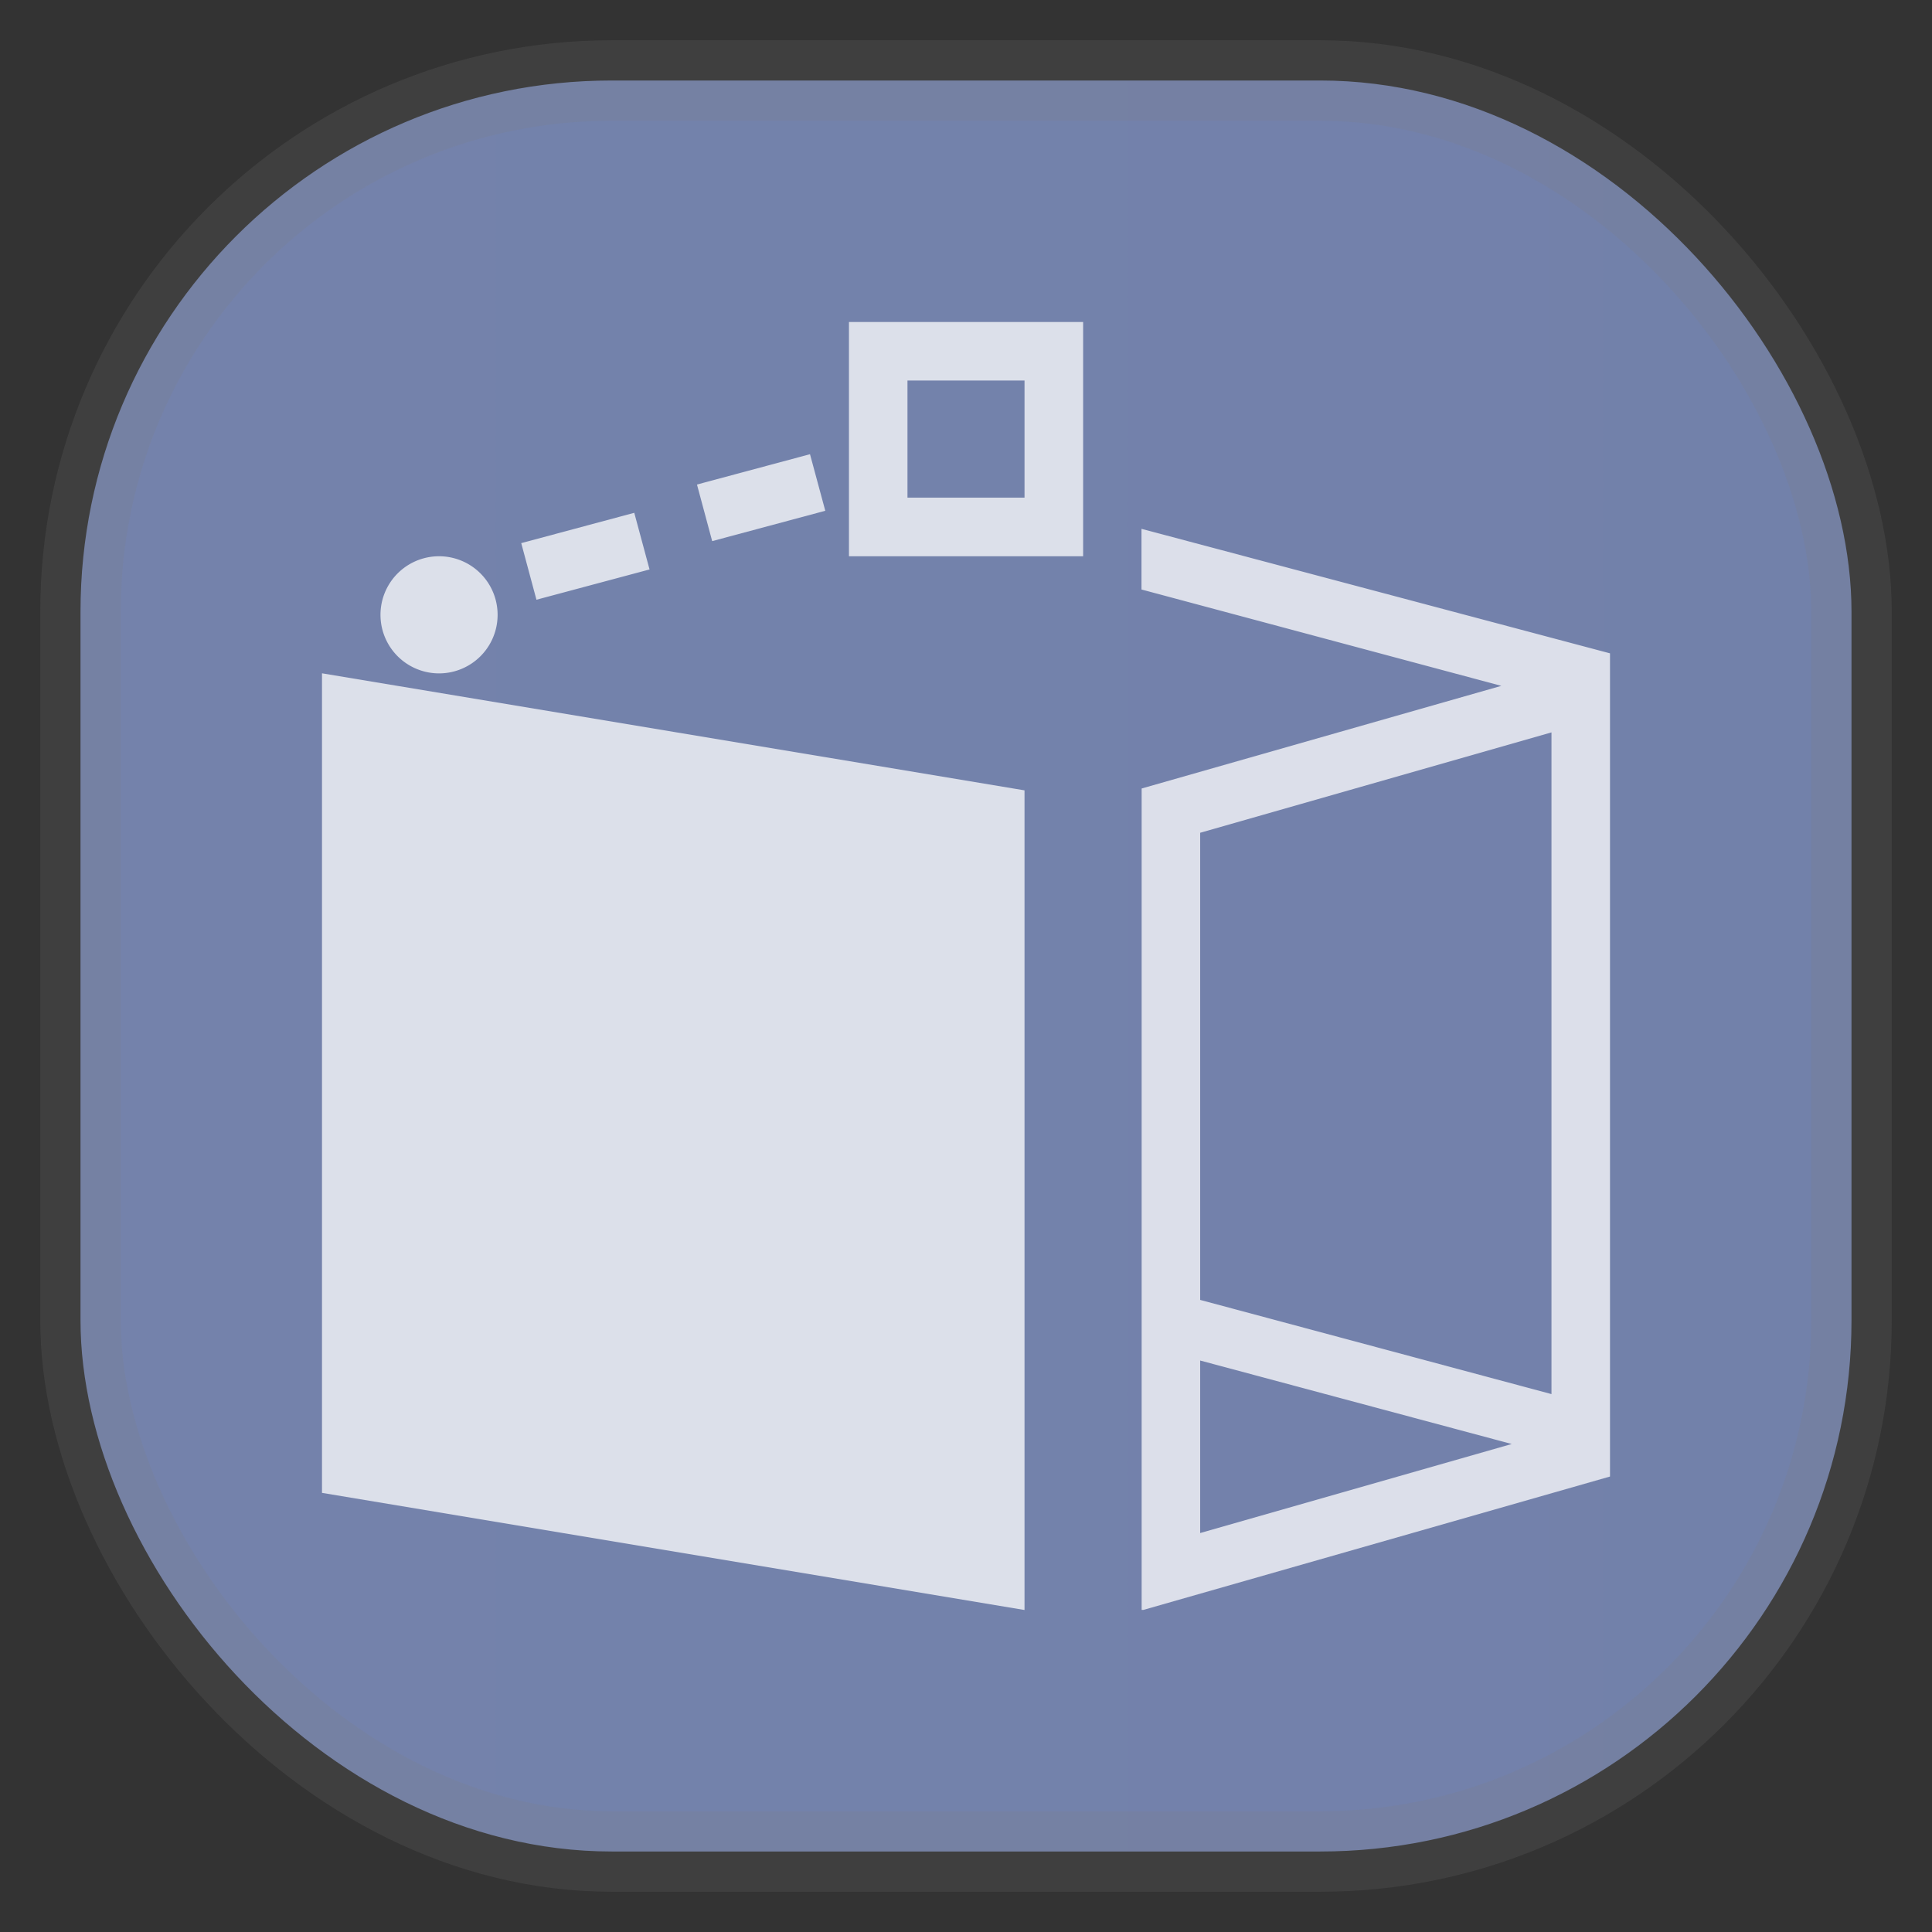 <svg xmlns="http://www.w3.org/2000/svg" width="24" height="24" fill="none">
<rect width="100%" height="100%" fill="#333333" stroke="none"/>
<rect width="22" height="22" x="1" y="1" opacity="0.85" fill="url(#a)" rx="6.6" style="vector-effect:non-scaling-stroke;-inkscape-stroke:hairline;stroke-width:1;stroke-dasharray:none;stroke:gray;stroke-opacity:.2"/>
<path fill="#fff" d="M10.546 4v2.91h2.909V4h-2.91Zm.727.727h1.454v1.455h-1.454zm-1.21.915-1.405.377.189.703 1.405-.377-.19-.703ZM7.88 6.37l-1.405.377.189.703 1.405-.376-.19-.704Zm6.3.2v.753l4.47 1.197-4.468 1.275v10.204h.021L20 18.342V8.116L14.182 6.57Zm-8.726.34a.727.727 0 1 0 0 1.455.727.727 0 0 0 0-1.455M4 8.364v10.181L12.727 20V9.818zm15.273.734v8.22l-4.364-1.17v-5.803zm-4.364 7.803 3.87 1.037-3.87 1.106V16.9Z" opacity=".75"/>
<defs>
<linearGradient id="a" gradientTransform="scale(33)" gradientUnits="userSpaceOnUse">
<stop stop-color="#7F90C0"/>
<stop offset="1" stop-color="#3B549E"/>
</linearGradient>
</defs>
</svg>
